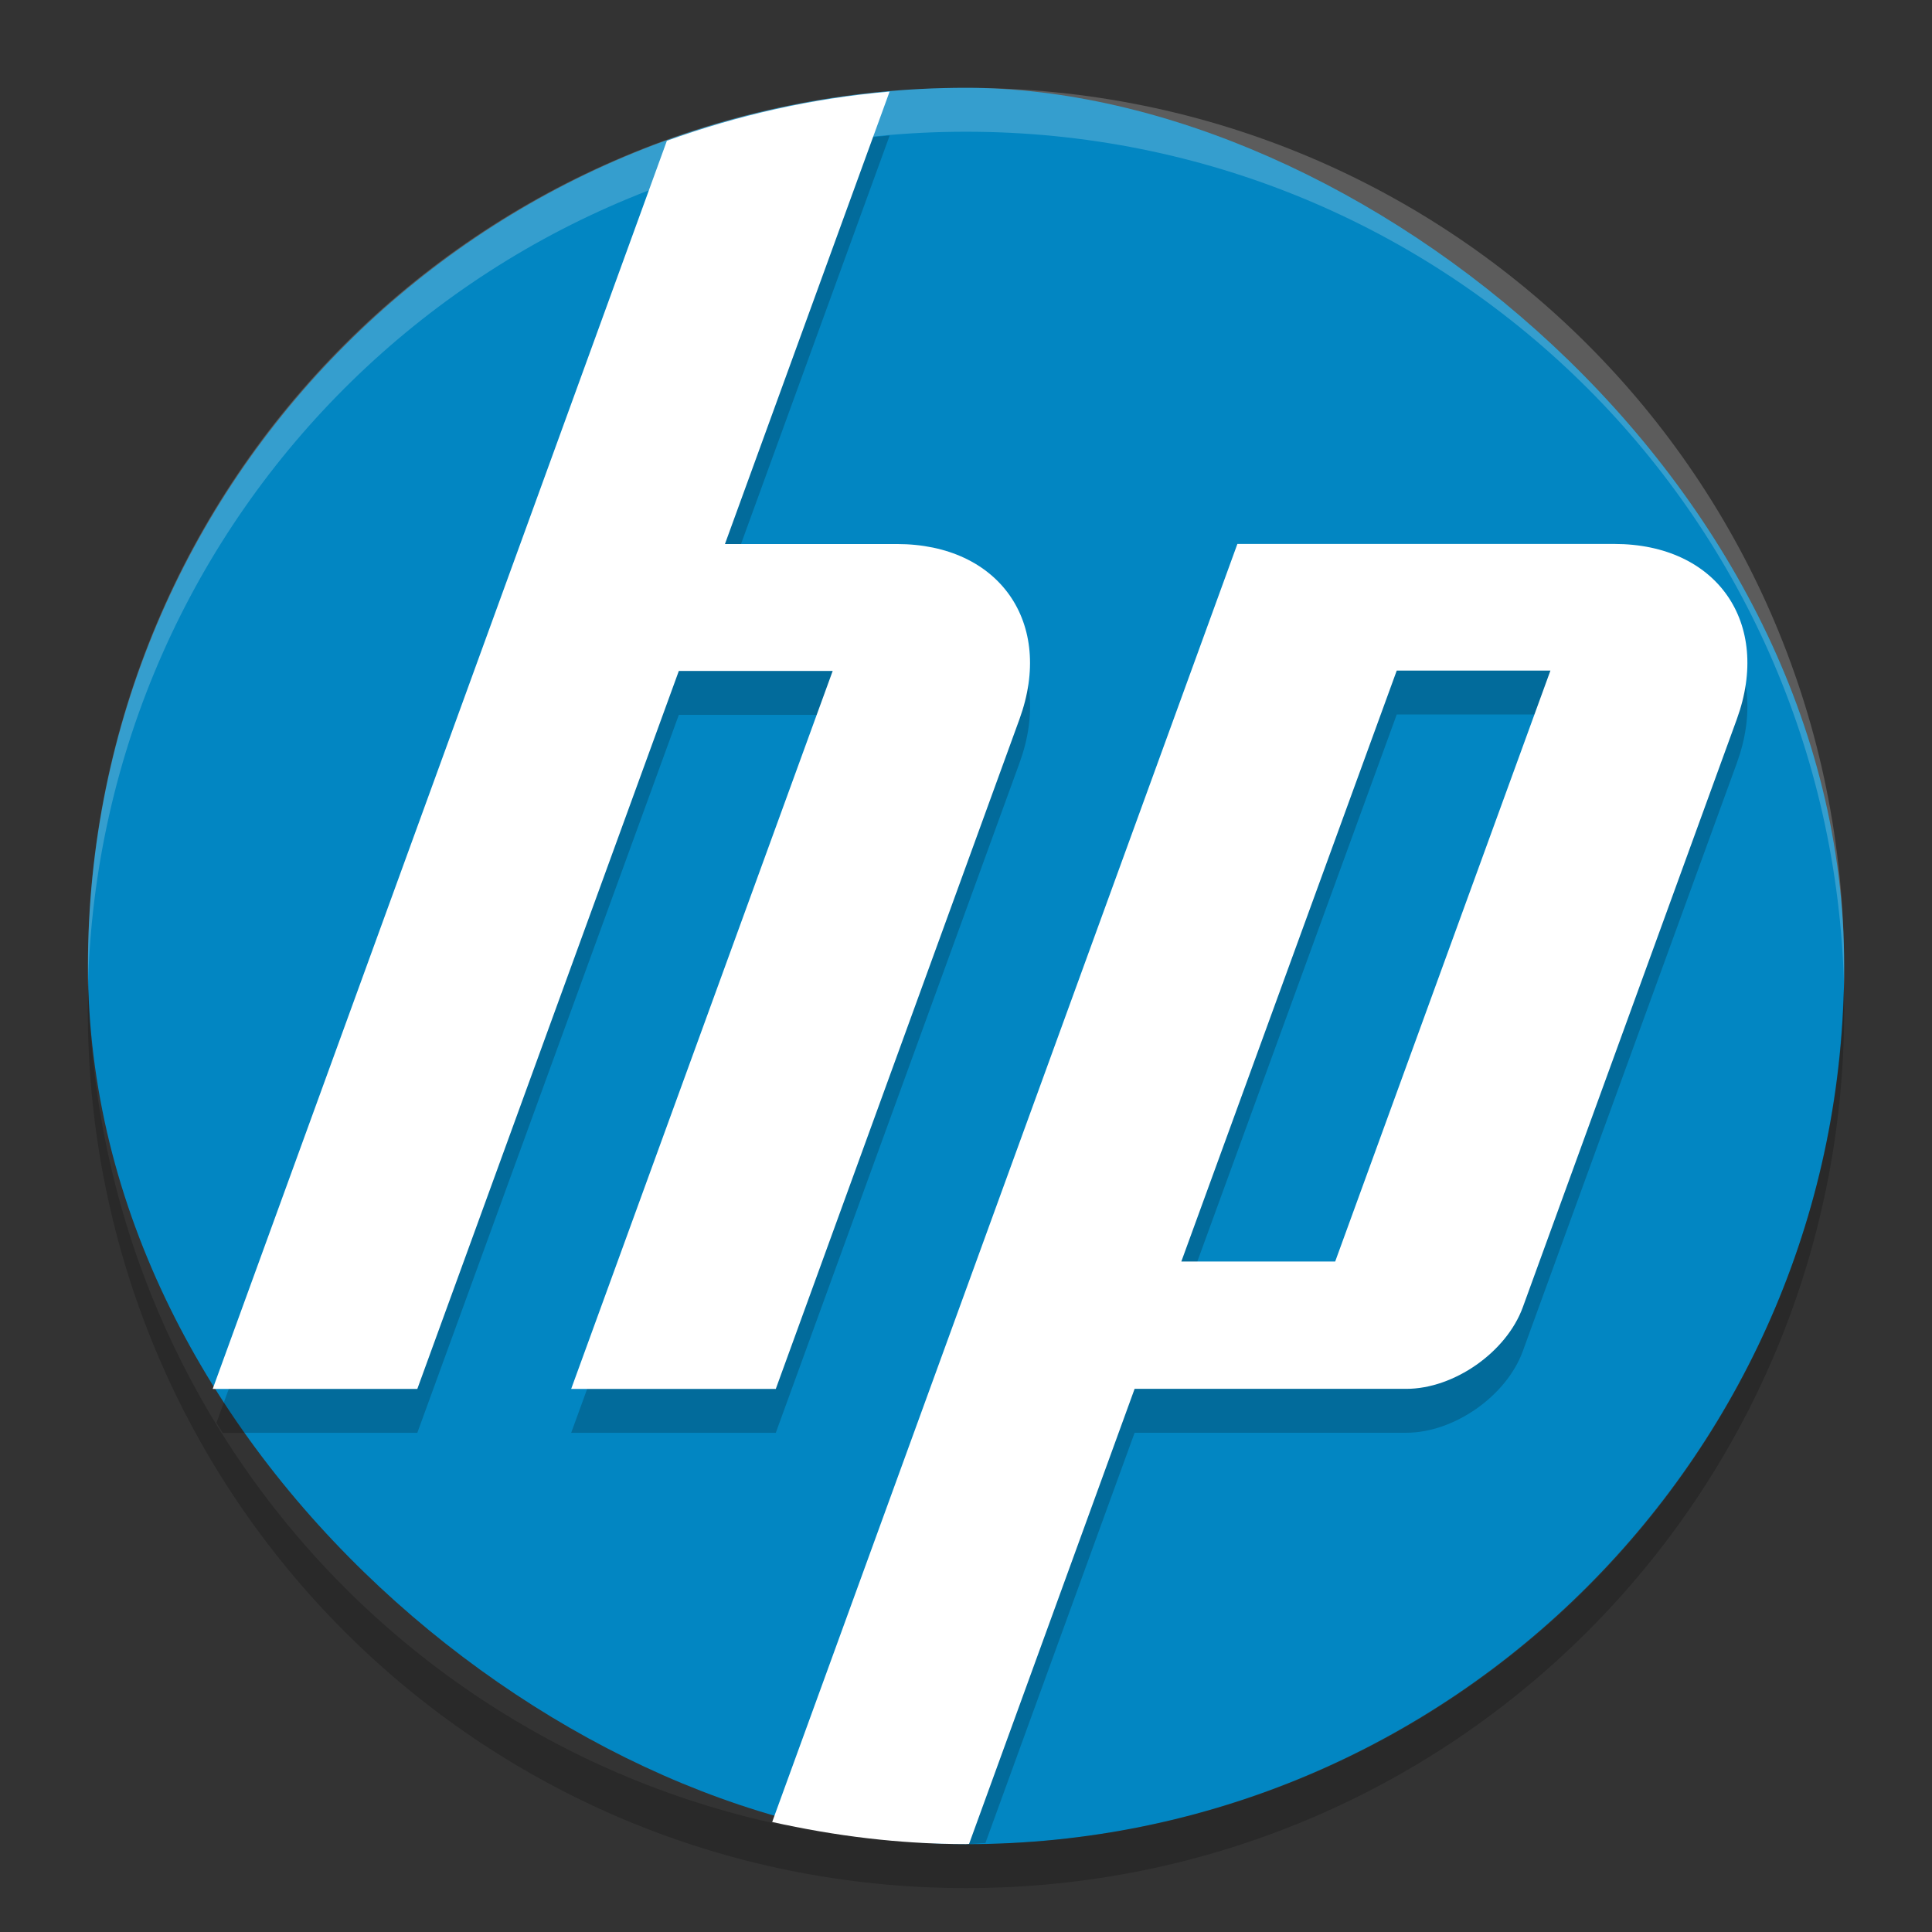 <svg height="22" width="22" xmlns="http://www.w3.org/2000/svg"><rect width="100%" height="100%" fill="#333333" stroke="none"/><rect fill="#0286c2" height="19.998" rx="10" ry="9.999" transform="matrix(0 -1 -1 0 0 0)" width="20" x="-21" y="-21"/><path d="m10.131 1.543c-.886.076-1.734.271-2.537.56l-1.67 4.592-3.459 9.506c.023.038.046.077.07.115h2.217l2.978-8.176h1.752l-2.978 8.176h2.33l2.775-7.627c.4-1.096-.228-1.994-1.394-1.994h-1.959l1.875-5.152zm3.959 5.152-3.602 9.896-1.529 4.199c.659.136 1.341.209 2.041.209.075 0 .147-.01.221-.012l1.699-4.672h3.094c.543 0 1.14-.418 1.326-.928l2.438-6.699c.398-1.096-.228-1.994-1.395-1.994h-4.293zm1.815 1.441h1.75l-2.451 6.729h-1.752l2.453-6.729z" opacity=".2"/><path d="m10.131 1.043c-.886.076-1.734.271-2.537.56l-1.67 4.592-3.502 9.621h2.33l2.978-8.176h1.752l-2.978 8.176h2.33l2.775-7.627c.399-1.096-.229-1.994-1.395-1.994h-1.959l1.875-5.152zm3.959 5.152-3.602 9.896-1.695 4.656c.711.159 1.447.252 2.207.252.012 0 .023-.002.035-.002l1.885-5.182h3.094c.543 0 1.14-.418 1.326-.928l2.438-6.699c.398-1.096-.228-1.994-1.395-1.994h-4.293zm1.815 1.441h1.75l-2.451 6.729h-1.752l2.453-6.729z" fill="#fff"/><path d="m11 1c-5.54 0-9.999 4.46-9.999 10 0 .084-.002.167 0 .25.132-5.423 4.543-9.75 9.999-9.75s9.867 4.327 9.999 9.75c.002-.083 0-.166 0-.25 0-5.54-4.459-10-9.999-10z" fill="#fff" opacity=".2"/><path d="m1.006 11.25c-.002.084-.006.166-.006.25 0 5.54 4.46 10 10 10s10-4.46 10-10c0-.084-.004-.167-.006-.25-.132 5.423-4.538 9.75-9.994 9.75s-9.862-4.327-9.994-9.75z" opacity=".2"/></svg>